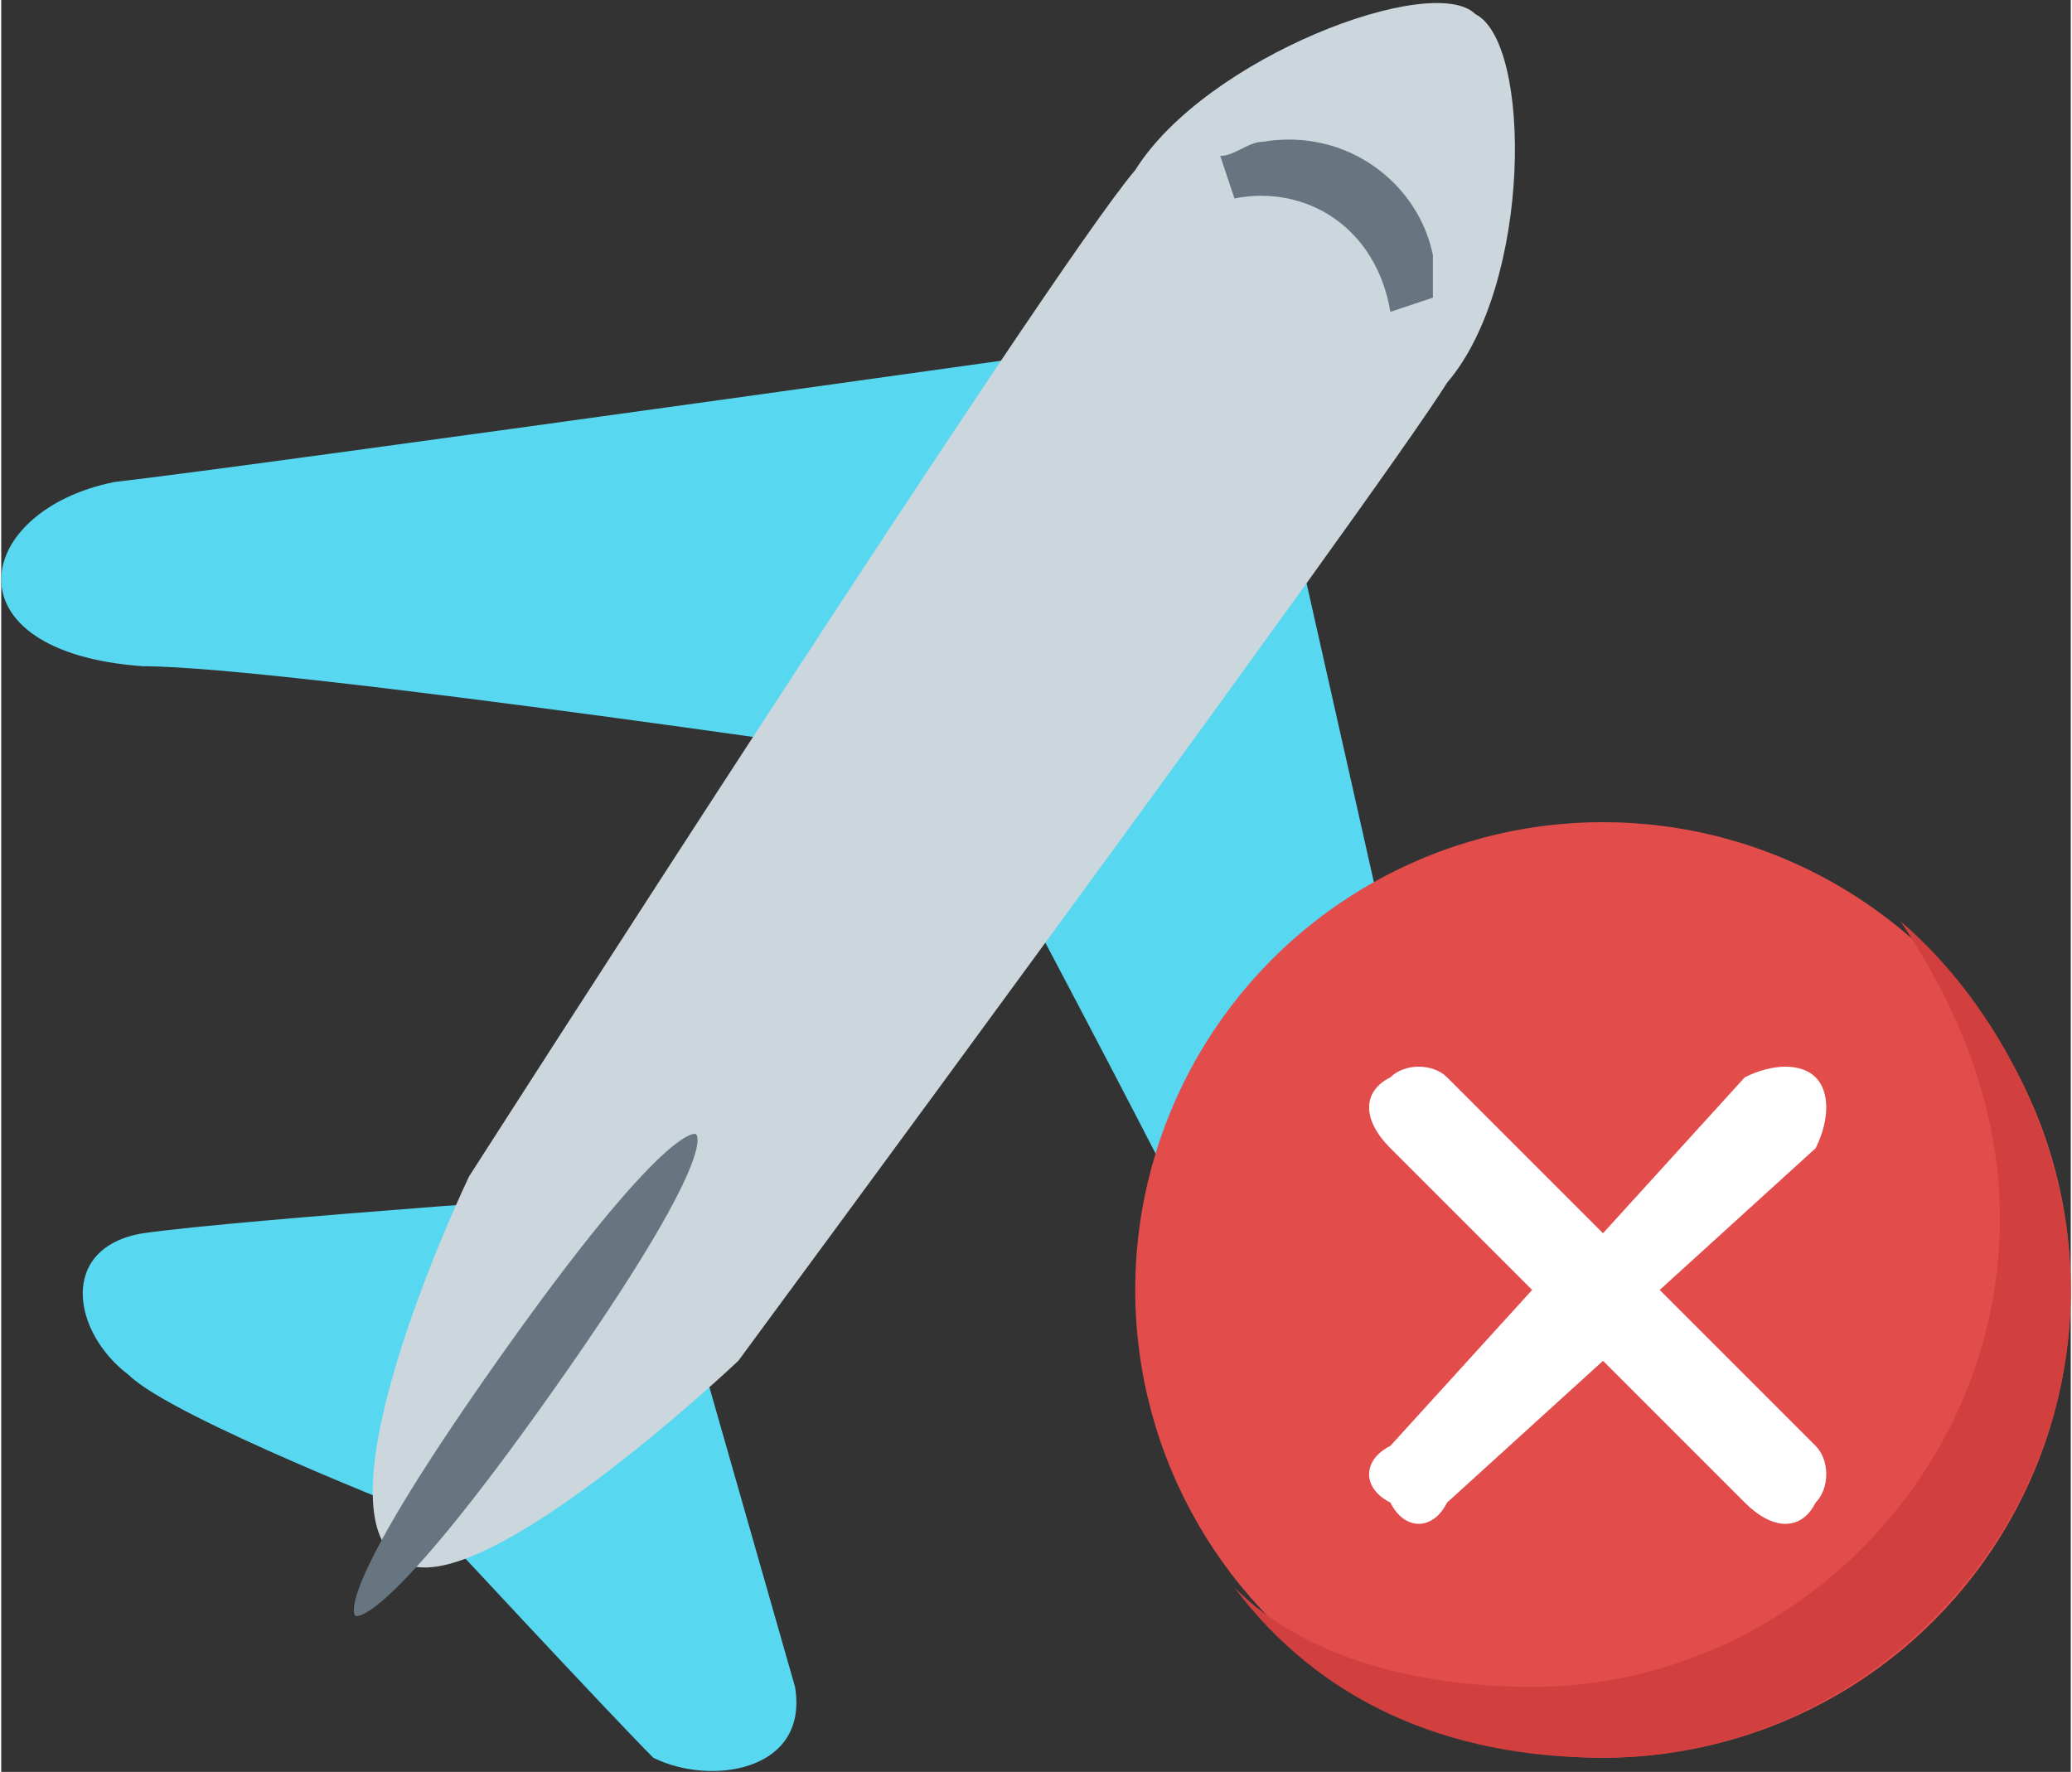 <?xml version="1.0" encoding="UTF-8"?>
<!DOCTYPE svg PUBLIC "-//W3C//DTD SVG 1.1//EN" "http://www.w3.org/Graphics/SVG/1.1/DTD/svg11.dtd">
<!-- Creator: CorelDRAW X7 -->
<svg xmlns="http://www.w3.org/2000/svg" xml:space="preserve" width="41.893mm" height="35.825mm" version="1.1" style="shape-rendering:geometricPrecision; text-rendering:geometricPrecision; image-rendering:optimizeQuality; fill-rule:evenodd; clip-rule:evenodd"
viewBox="0 0 146 125"
 xmlns:xlink="http://www.w3.org/1999/xlink">
 <rect x="0" y="0" width="146" height="125" fill="#333333" stroke="none"/>
 <defs>
  <style type="text/css">
   <![CDATA[
    .fil0 {fill:#58D7F0}
    .fil2 {fill:#66757F}
    .fil1 {fill:#CCD6DD}
    .fil4 {fill:#D1403F}
    .fil3 {fill:#E24C4B}
    .fil5 {fill:white}
   ]]>
  </style>
 </defs>
 <g id="Camada_x0020_1">
  <g id="_2393753235216">
   <g>
    <path class="fil0" d="M10 87c7,-1 36,-3 36,-3 0,0 8,28 10,35 1,6 -6,7 -10,5 -3,-3 -16,-17 -16,-17 0,0 -18,-7 -21,-10 -4,-3 -5,-9 1,-10z"/>
    <path class="fil0" d="M8 34c9,-1 80,-11 80,-11 0,0 16,71 18,80 2,10 -7,15 -13,2 -5,-12 -26,-51 -26,-51 0,0 -47,-7 -57,-7 -14,-1 -12,-11 -2,-13z"/>
   </g>
   <path class="fil1" d="M80 12c5,-8 21,-14 24,-11 4,2 4,19 -2,26 -5,8 -50,69 -50,69 0,0 -19,18 -24,14 -6,-4 5,-27 5,-27 0,0 41,-64 47,-71z"/>
   <g>
    <path class="fil2" d="M49 80c0,0 2,1 -10,18 -12,17 -14,16 -14,16 0,0 -2,-1 10,-18 12,-17 14,-16 14,-16z"/>
    <path class="fil2" d="M87 14c5,-1 10,2 11,8l3 -1c0,-1 0,-2 0,-3 -1,-5 -6,-9 -12,-8 -1,0 -2,1 -3,1l1 3z"/>
   </g>
  </g>
  <g id="_2393753237584">
   <circle class="fil3" cx="113" cy="91" r="33"/>
   <path class="fil4" d="M146 91c0,18 -15,33 -33,33 -11,0 -20,-4 -26,-12 5,5 13,7 21,7 18,0 33,-15 33,-33 0,-8 -3,-15 -7,-21 7,6 12,16 12,26z"/>
   <path class="fil5" d="M128 106c-1,2 -3,2 -5,0l-10 -10 -11 10c-1,2 -3,2 -4,0 -2,-1 -2,-3 0,-4l10 -11 -10 -10c-2,-2 -2,-4 0,-5 1,-1 3,-1 4,0l11 11 10 -11c2,-1 4,-1 5,0 1,1 1,3 0,5l-11 10 11 11c1,1 1,3 0,4z"/>
   <g>
   </g>
   <g>
   </g>
   <g>
   </g>
   <g>
   </g>
   <g>
   </g>
   <g>
   </g>
   <g>
   </g>
   <g>
   </g>
   <g>
   </g>
   <g>
   </g>
   <g>
   </g>
   <g>
   </g>
   <g>
   </g>
   <g>
   </g>
   <g>
   </g>
  </g>
 </g>
</svg>
